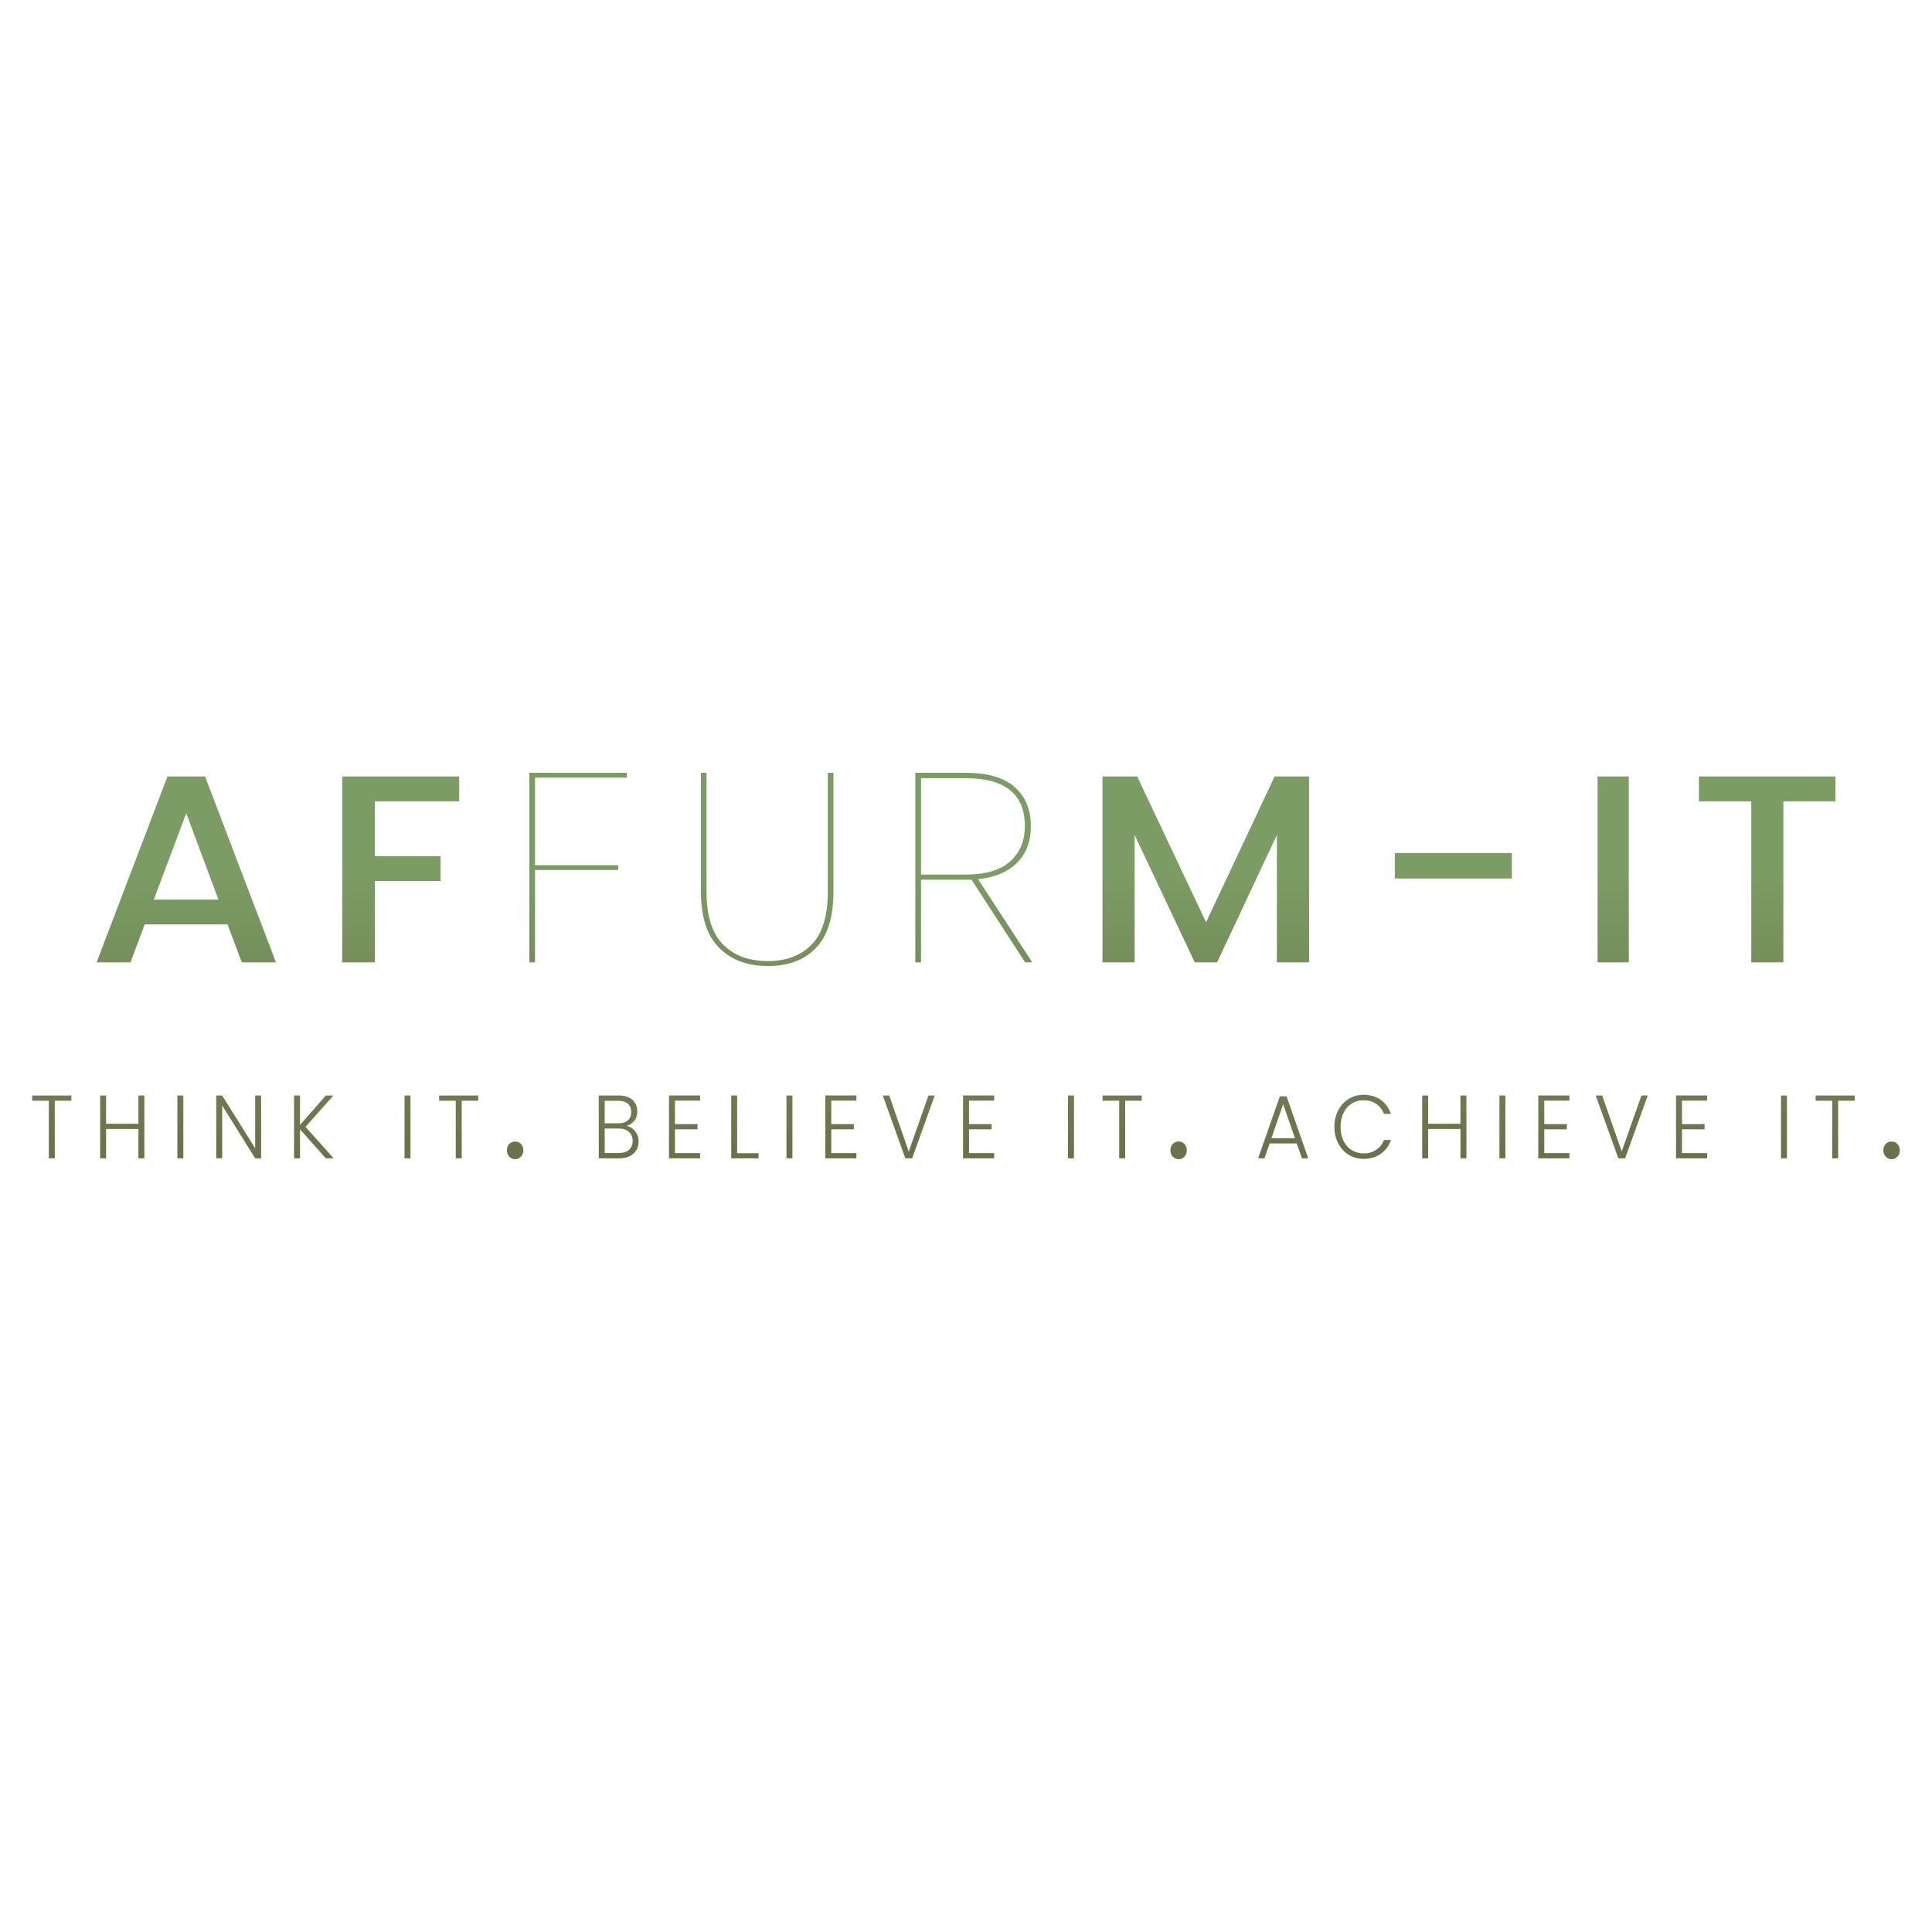 <?xml version="1.0" encoding="UTF-8"?>
<svg width="60px" height="60px" viewBox="0 0 60 60" version="1.1" xmlns="http://www.w3.org/2000/svg" xmlns:xlink="http://www.w3.org/1999/xlink">
    <title>AffurmIt</title>
    <defs>
        <linearGradient x1="49.999%" y1="0%" x2="49.999%" y2="99.976%" id="linearGradient-1">
            <stop stop-color="#7B9D63" offset="0%"></stop>
            <stop stop-color="#7B9D63" offset="25%"></stop>
            <stop stop-color="#6B714B" offset="100%"></stop>
        </linearGradient>
    </defs>
    <g id="AffurmIt" stroke="none" stroke-width="1" fill="none" fill-rule="evenodd">
        <path d="M58.747,35.451 C58.818,35.451 58.878,35.477 58.927,35.528 C58.976,35.58 59,35.645 59,35.723 C59,35.801 58.976,35.867 58.927,35.92 C58.878,35.973 58.818,36 58.747,36 C58.673,36 58.612,35.973 58.563,35.92 C58.514,35.867 58.49,35.801 58.49,35.723 C58.49,35.645 58.514,35.58 58.563,35.528 C58.612,35.477 58.673,35.451 58.747,35.451 Z M36.605,35.451 C36.676,35.451 36.736,35.477 36.785,35.528 C36.833,35.58 36.858,35.645 36.858,35.723 C36.858,35.801 36.833,35.867 36.785,35.92 C36.736,35.973 36.676,36 36.605,36 C36.531,36 36.47,35.973 36.421,35.92 C36.372,35.867 36.348,35.801 36.348,35.723 C36.348,35.645 36.372,35.58 36.421,35.528 C36.47,35.477 36.531,35.451 36.605,35.451 Z M16,35.451 C16.071,35.451 16.131,35.477 16.18,35.528 C16.229,35.58 16.253,35.645 16.253,35.723 C16.253,35.801 16.229,35.867 16.18,35.92 C16.131,35.973 16.071,36 16,36 C15.926,36 15.865,35.973 15.816,35.92 C15.767,35.867 15.743,35.801 15.743,35.723 C15.743,35.645 15.767,35.58 15.816,35.528 C15.865,35.477 15.926,35.451 16,35.451 Z M42.346,34 C42.553,34 42.73,34.052 42.877,34.155 C43.024,34.258 43.131,34.404 43.198,34.592 L42.981,34.592 C42.929,34.46 42.848,34.356 42.739,34.282 C42.631,34.207 42.5,34.17 42.346,34.17 C42.211,34.17 42.088,34.204 41.98,34.271 C41.871,34.338 41.786,34.434 41.725,34.56 C41.663,34.685 41.632,34.831 41.632,34.996 C41.632,35.162 41.663,35.307 41.725,35.432 C41.786,35.557 41.871,35.652 41.98,35.719 C42.088,35.786 42.211,35.82 42.346,35.82 C42.5,35.82 42.631,35.783 42.739,35.71 C42.848,35.636 42.929,35.534 42.981,35.404 L43.198,35.404 C43.131,35.59 43.024,35.734 42.876,35.837 C42.727,35.939 42.551,35.99 42.346,35.99 C42.177,35.99 42.024,35.948 41.886,35.863 C41.748,35.778 41.64,35.661 41.561,35.51 C41.481,35.359 41.441,35.188 41.441,34.996 C41.441,34.805 41.481,34.633 41.561,34.481 C41.64,34.33 41.748,34.212 41.886,34.127 C42.024,34.042 42.177,34 42.346,34 Z M6.9,34.022 L7.924,35.661 L7.924,34.022 L8.11,34.022 L8.11,35.973 L7.924,35.973 L6.9,34.332 L6.9,35.973 L6.715,35.973 L6.715,34.022 L6.9,34.022 Z M48.739,34.02 L48.739,34.181 L47.958,34.181 L47.958,34.91 L48.66,34.91 L48.66,35.072 L47.958,35.072 L47.958,35.811 L48.739,35.811 L48.739,35.973 L47.773,35.973 L47.773,34.02 L48.739,34.02 Z M57.599,34.022 L57.599,34.184 L57.086,34.184 L57.086,35.973 L56.901,35.973 L56.901,34.184 L56.385,34.184 L56.385,34.022 L57.599,34.022 Z M26.597,34.02 L26.597,34.181 L25.816,34.181 L25.816,34.91 L26.517,34.91 L26.517,35.072 L25.816,35.072 L25.816,35.811 L26.597,35.811 L26.597,35.973 L25.631,35.973 L25.631,34.02 L26.597,34.02 Z M33.353,34.022 L33.353,35.973 L33.167,35.973 L33.167,34.022 L33.353,34.022 Z M49.758,34.022 L50.364,35.761 L50.976,34.022 L51.172,34.022 L50.47,35.973 L50.259,35.973 L49.557,34.022 L49.758,34.022 Z M53.017,34.02 L53.017,34.181 L52.236,34.181 L52.236,34.91 L52.937,34.91 L52.937,35.072 L52.236,35.072 L52.236,35.811 L53.017,35.811 L53.017,35.973 L52.051,35.973 L52.051,34.02 L53.017,34.02 Z M5.693,34.022 L5.693,35.973 L5.508,35.973 L5.508,34.022 L5.693,34.022 Z M9.317,34.022 L9.317,34.935 L10.119,34.022 L10.354,34.022 L9.489,34.996 L10.362,35.973 L10.119,35.973 L9.317,35.072 L9.317,35.973 L9.132,35.973 L9.132,34.022 L9.317,34.022 Z M30.874,34.02 L30.874,34.181 L30.094,34.181 L30.094,34.91 L30.795,34.91 L30.795,35.072 L30.094,35.072 L30.094,35.811 L30.874,35.811 L30.874,35.973 L29.909,35.973 L29.909,34.02 L30.874,34.02 Z M14.852,34.022 L14.852,34.184 L14.339,34.184 L14.339,35.973 L14.154,35.973 L14.154,34.184 L13.638,34.184 L13.638,34.022 L14.852,34.022 Z M46.751,34.022 L46.751,35.973 L46.566,35.973 L46.566,34.022 L46.751,34.022 Z M55.495,34.022 L55.495,35.973 L55.31,35.973 L55.31,34.022 L55.495,34.022 Z M19.217,34.022 C19.403,34.022 19.546,34.068 19.644,34.159 C19.742,34.25 19.791,34.368 19.791,34.514 C19.791,34.635 19.76,34.733 19.698,34.808 C19.636,34.883 19.557,34.936 19.46,34.966 C19.564,34.986 19.652,35.042 19.725,35.133 C19.797,35.224 19.833,35.33 19.833,35.451 C19.833,35.55 19.81,35.639 19.763,35.718 C19.716,35.797 19.648,35.859 19.558,35.905 C19.468,35.951 19.36,35.973 19.235,35.973 L18.595,35.973 L18.595,34.022 L19.217,34.022 Z M3.295,34.022 L3.295,34.899 L4.298,34.899 L4.298,34.022 L4.483,34.022 L4.483,35.973 L4.298,35.973 L4.298,35.061 L3.295,35.061 L3.295,35.973 L3.11,35.973 L3.11,34.022 L3.295,34.022 Z M2.215,34.022 L2.215,34.184 L1.701,34.184 L1.701,35.973 L1.516,35.973 L1.516,34.184 L1,34.184 L1,34.022 L2.215,34.022 Z M21.742,34.02 L21.742,34.181 L20.961,34.181 L20.961,34.91 L21.662,34.91 L21.662,35.072 L20.961,35.072 L20.961,35.811 L21.742,35.811 L21.742,35.973 L20.776,35.973 L20.776,34.02 L21.742,34.02 Z M39.956,34.047 L40.628,35.973 L40.433,35.973 L40.271,35.51 L39.43,35.51 L39.268,35.973 L39.072,35.973 L39.747,34.047 L39.956,34.047 Z M44.353,34.022 L44.353,34.899 L45.356,34.899 L45.356,34.022 L45.541,34.022 L45.541,35.973 L45.356,35.973 L45.356,35.061 L44.353,35.061 L44.353,35.973 L44.168,35.973 L44.168,34.022 L44.353,34.022 Z M22.893,34.022 L22.893,35.814 L23.558,35.814 L23.558,35.973 L22.708,35.973 L22.708,34.022 L22.893,34.022 Z M12.748,34.022 L12.748,35.973 L12.563,35.973 L12.563,34.022 L12.748,34.022 Z M35.457,34.022 L35.457,34.184 L34.944,34.184 L34.944,35.973 L34.758,35.973 L34.758,34.184 L34.242,34.184 L34.242,34.022 L35.457,34.022 Z M24.609,34.022 L24.609,35.973 L24.424,35.973 L24.424,34.022 L24.609,34.022 Z M27.616,34.022 L28.222,35.761 L28.834,34.022 L29.029,34.022 L28.328,35.973 L28.116,35.973 L27.415,34.022 L27.616,34.022 Z M19.214,35.047 L18.78,35.047 L18.78,35.809 L19.222,35.809 C19.356,35.809 19.46,35.775 19.535,35.708 C19.61,35.641 19.648,35.549 19.648,35.432 C19.648,35.315 19.609,35.221 19.53,35.151 C19.452,35.082 19.346,35.047 19.214,35.047 Z M39.85,34.293 L39.485,35.348 L40.216,35.348 L39.85,34.293 Z M19.203,34.187 L18.78,34.187 L18.78,34.885 L19.211,34.885 C19.336,34.885 19.433,34.854 19.501,34.791 C19.569,34.729 19.603,34.643 19.603,34.533 C19.603,34.425 19.569,34.341 19.501,34.279 C19.433,34.218 19.334,34.187 19.203,34.187 Z M21.942,24 L21.942,27.688 C21.942,28.442 22.114,28.99 22.456,29.333 C22.798,29.677 23.262,29.848 23.847,29.848 C24.421,29.848 24.874,29.677 25.208,29.333 C25.541,28.99 25.708,28.442 25.708,27.688 L25.708,24 L25.883,24 L25.883,27.688 C25.883,28.475 25.703,29.058 25.344,29.435 C24.984,29.812 24.485,30 23.847,30 C23.209,30 22.703,29.81 22.329,29.43 C21.954,29.051 21.767,28.47 21.767,27.688 L21.767,24 L21.942,24 Z M57,24.113 L57,24.886 L55.384,24.886 L55.384,29.887 L54.387,29.887 L54.387,24.886 L52.762,24.886 L52.762,24.113 L57,24.113 Z M50.583,24.113 L50.583,29.887 L49.614,29.887 L49.614,24.113 L50.583,24.113 Z M35.316,24.113 L37.455,28.641 L39.585,24.113 L40.655,24.113 L40.655,29.887 L39.655,29.887 L39.655,25.933 L37.797,29.887 L37.104,29.887 L35.237,25.933 L35.237,29.887 L34.238,29.887 L34.238,24.113 L35.316,24.113 Z M29.985,24 C30.67,24 31.18,24.148 31.513,24.443 C31.847,24.739 32.014,25.143 32.014,25.656 C32.014,26.13 31.872,26.509 31.589,26.793 C31.305,27.077 30.901,27.247 30.375,27.303 L32.058,29.887 L31.837,29.887 L30.171,27.32 L28.603,27.32 L28.603,29.887 L28.426,29.887 L28.426,24 L29.985,24 Z M19.466,24 L19.466,24.151 L16.615,24.151 L16.615,26.868 L19.202,26.868 L19.202,27.019 L16.615,27.019 L16.615,29.887 L16.439,29.887 L16.439,24 L19.466,24 Z M14.26,24.113 L14.26,24.886 L11.64,24.886 L11.64,26.589 L13.683,26.589 L13.683,27.361 L11.64,27.361 L11.64,29.887 L10.628,29.887 L10.628,24.113 L14.26,24.113 Z M6.368,24.113 L8.57,29.887 L7.509,29.887 L7.067,28.709 L4.494,28.709 L4.052,29.887 L3,29.887 L5.201,24.113 L6.368,24.113 Z M5.785,25.258 L4.777,27.937 L6.784,27.937 L5.785,25.258 Z M46.951,26.491 L46.951,27.283 L43.318,27.283 L43.318,26.491 L46.951,26.491 Z M29.985,24.167 L28.603,24.167 L28.603,27.161 L30.003,27.161 C30.611,27.161 31.068,27.024 31.372,26.751 C31.676,26.478 31.828,26.113 31.828,25.656 C31.828,24.663 31.214,24.167 29.985,24.167 Z" id="Combined-Shape" fill="url(#linearGradient-1)"></path>
    </g>
</svg>